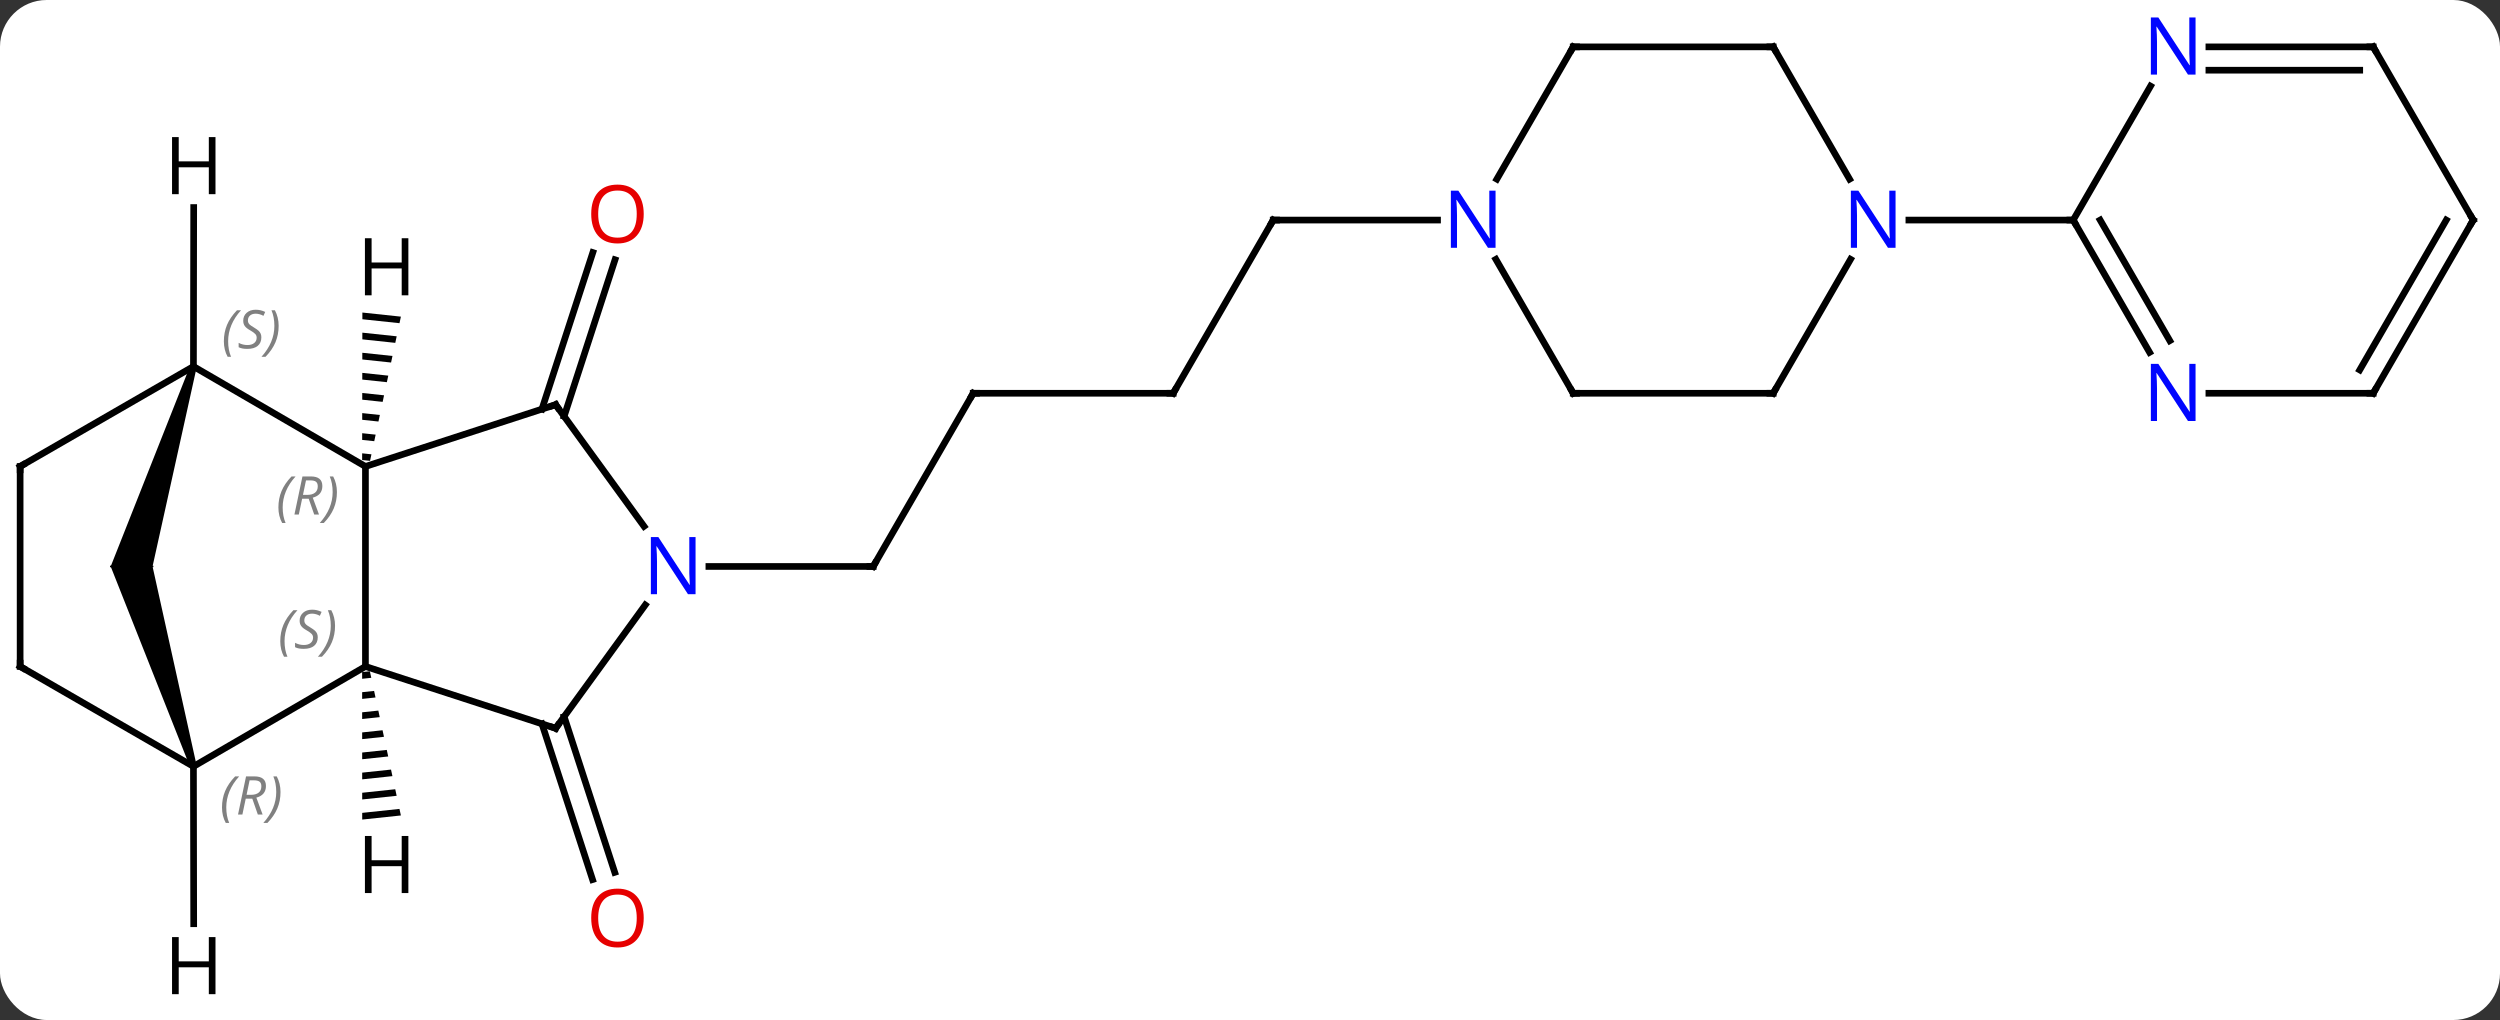 <svg width="375" viewBox="0 0 375 153" style="fill-opacity:1; color-rendering:auto; color-interpolation:auto; text-rendering:auto; stroke:black; stroke-linecap:square; stroke-miterlimit:10; shape-rendering:auto; stroke-opacity:1; fill:black; stroke-dasharray:none; font-weight:normal; stroke-width:1; font-family:'Open Sans'; font-style:normal; stroke-linejoin:miter; font-size:12; stroke-dashoffset:0; image-rendering:auto;" height="153" class="cas-substance-image" xmlns:xlink="http://www.w3.org/1999/xlink" xmlns="http://www.w3.org/2000/svg"><rect x="0" y="0" width="375" height="153" fill="#333333" stroke="none"/><svg class="cas-substance-single-component"><rect y="0" x="0" width="375" stroke="none" ry="7" rx="7" height="153" fill="white" class="cas-substance-group"/><svg y="0" x="0" width="375" viewBox="0 0 375 153" style="fill:black;" height="153" class="cas-substance-single-component-image"><svg><g><g transform="translate(187,76)" style="text-rendering:geometricPrecision; color-rendering:optimizeQuality; color-interpolation:linearRGB; stroke-linecap:butt; image-rendering:optimizeQuality;"><line y2="-14.632" y1="-38.117" x2="-105.71" x1="-98.077" style="fill:none;"/><line y2="-13.55" y1="-37.035" x2="-102.382" x1="-94.748" style="fill:none;"/><line y2="31.493" y1="54.853" x2="-102.382" x1="-94.789" style="fill:none;"/><line y2="32.574" y1="55.935" x2="-105.71" x1="-98.118" style="fill:none;"/><line y2="-17.01" y1="8.97" x2="-41.019" x1="-56.019" style="fill:none;"/><line y2="8.97" y1="8.97" x2="-80.667" x1="-56.019" style="fill:none;"/><line y2="-17.01" y1="-17.01" x2="-11.019" x1="-41.019" style="fill:none;"/><line y2="-42.99" y1="-17.01" x2="3.981" x1="-11.019" style="fill:none;"/><line y2="-42.99" y1="-42.99" x2="28.629" x1="3.981" style="fill:none;"/><line y2="23.97" y1="-6.03" x2="-132.183" x1="-132.183" style="fill:none;"/><line y2="-21.03" y1="-6.03" x2="-157.983" x1="-132.183" style="fill:none;"/><line y2="-15.3" y1="-6.03" x2="-103.653" x1="-132.183" style="fill:none;"/><line y2="38.97" y1="23.97" x2="-157.983" x1="-132.183" style="fill:none;"/><line y2="33.243" y1="23.97" x2="-103.653" x1="-132.183" style="fill:none;"/><path style="stroke:none;" d="M-158.461 -21.177 L-157.505 -20.883 L-164.118 8.97 L-170.397 8.97 Z"/><line y2="8.97" y1="8.97" x2="-170.397" x1="-164.118" style="fill:none; stroke-linejoin:bevel; stroke-width:0.2;"/><line y2="-6.03" y1="-21.03" x2="-183.981" x1="-157.983" style="fill:none;"/><line y2="2.946" y1="-15.3" x2="-90.396" x1="-103.653" style="fill:none;"/><path style="stroke:none;" d="M-157.505 38.823 L-158.461 39.117 L-170.397 8.97 L-164.118 8.97 Z"/><line y2="8.97" y1="8.97" x2="-164.118" x1="-170.397" style="fill:none; stroke-linejoin:bevel; stroke-width:0.2;"/><line y2="23.97" y1="38.97" x2="-183.981" x1="-157.983" style="fill:none;"/><line y2="14.744" y1="33.243" x2="-90.214" x1="-103.653" style="fill:none;"/><line y2="23.97" y1="-6.03" x2="-183.981" x1="-183.981" style="fill:none;"/><line y2="-68.97" y1="-49.128" x2="48.981" x1="37.525" style="fill:none;"/><line y2="-17.01" y1="-37.102" x2="48.981" x1="37.381" style="fill:none;"/><line y2="-68.97" y1="-68.97" x2="78.981" x1="48.981" style="fill:none;"/><line y2="-17.01" y1="-17.01" x2="78.981" x1="48.981" style="fill:none;"/><line y2="-49.128" y1="-68.97" x2="90.437" x1="78.981" style="fill:none;"/><line y2="-37.102" y1="-17.01" x2="90.581" x1="78.981" style="fill:none;"/><line y2="-42.99" y1="-42.99" x2="123.981" x1="99.333" style="fill:none;"/><line y2="-63.082" y1="-42.99" x2="135.581" x1="123.981" style="fill:none;"/><line y2="-23.148" y1="-42.99" x2="135.437" x1="123.981" style="fill:none;"/><line y2="-24.898" y1="-42.99" x2="138.468" x1="128.022" style="fill:none;"/><line y2="-68.97" y1="-68.97" x2="168.981" x1="144.333" style="fill:none;"/><line y2="-65.47" y1="-65.47" x2="166.96" x1="144.333" style="fill:none;"/><line y2="-17.01" y1="-17.01" x2="168.981" x1="144.333" style="fill:none;"/><line y2="-42.99" y1="-68.97" x2="183.981" x1="168.981" style="fill:none;"/><line y2="-42.99" y1="-17.01" x2="183.981" x1="168.981" style="fill:none;"/><line y2="-42.99" y1="-20.51" x2="179.94" x1="166.96" style="fill:none;"/><path style="stroke:none;" d="M-132.643 -29.118 L-132.644 -28.112 L-132.644 -28.112 L-127.076 -27.521 L-127.076 -27.521 L-126.866 -28.504 L-132.643 -29.118 ZM-132.648 -26.101 L-132.649 -25.096 L-127.707 -24.571 L-127.707 -24.571 L-127.497 -25.554 L-132.648 -26.101 ZM-132.653 -23.085 L-132.654 -22.079 L-128.339 -21.621 L-128.128 -22.604 L-128.128 -22.604 L-132.653 -23.085 ZM-132.657 -20.068 L-132.659 -19.063 L-132.659 -19.063 L-128.97 -18.671 L-128.97 -18.671 L-128.759 -19.654 L-132.657 -20.068 ZM-132.662 -17.052 L-132.664 -16.046 L-132.664 -16.046 L-129.601 -15.721 L-129.391 -16.704 L-129.391 -16.704 L-132.662 -17.052 ZM-132.667 -14.035 L-132.669 -13.03 L-132.669 -13.03 L-130.232 -12.771 L-130.232 -12.771 L-130.022 -13.754 L-132.667 -14.035 ZM-132.672 -11.019 L-132.674 -10.013 L-130.863 -9.821 L-130.653 -10.804 L-132.672 -11.019 ZM-132.677 -8.002 L-132.679 -6.997 L-131.494 -6.871 L-131.284 -7.854 L-132.677 -8.002 Z"/><path style="stroke:none;" d="M-131.52 24.689 L-132.68 24.812 L-132.68 24.812 L-132.679 25.818 L-132.679 25.818 L-131.308 25.672 L-131.308 25.672 L-131.52 24.689 ZM-130.885 27.639 L-132.678 27.829 L-132.678 27.829 L-132.678 28.835 L-130.674 28.622 L-130.885 27.639 ZM-130.251 30.588 L-132.677 30.846 L-132.676 31.851 L-132.676 31.851 L-130.039 31.571 L-130.039 31.571 L-130.251 30.588 ZM-129.616 33.538 L-132.675 33.863 L-132.674 34.868 L-132.674 34.868 L-129.405 34.521 L-129.405 34.521 L-129.616 33.538 ZM-128.982 36.487 L-132.673 36.879 L-132.673 36.879 L-132.673 37.885 L-132.673 37.885 L-128.77 37.471 L-128.77 37.471 L-128.982 36.487 ZM-128.347 39.437 L-132.672 39.896 L-132.672 39.896 L-132.671 40.902 L-132.671 40.902 L-128.136 40.42 L-128.136 40.42 L-128.347 39.437 ZM-127.713 42.386 L-132.67 42.913 L-132.67 42.913 L-132.67 43.919 L-132.67 43.919 L-127.502 43.37 L-127.502 43.37 L-127.713 42.386 ZM-127.079 45.336 L-132.669 45.93 L-132.669 45.93 L-132.668 46.935 L-132.668 46.935 L-126.867 46.319 L-126.867 46.319 L-127.079 45.336 Z"/><line y2="-44.874" y1="-21.03" x2="-157.945" x1="-157.983" style="fill:none;"/><line y2="62.564" y1="38.97" x2="-157.945" x1="-157.983" style="fill:none;"/></g><g transform="translate(187,76)" style="fill:rgb(230,0,0); text-rendering:geometricPrecision; color-rendering:optimizeQuality; image-rendering:optimizeQuality; font-family:'Open Sans'; stroke:rgb(230,0,0); color-interpolation:linearRGB;"><path style="stroke:none;" d="M-90.442 -43.9 Q-90.442 -41.838 -91.482 -40.658 Q-92.521 -39.478 -94.364 -39.478 Q-96.255 -39.478 -97.286 -40.642 Q-98.317 -41.807 -98.317 -43.916 Q-98.317 -46.01 -97.286 -47.158 Q-96.255 -48.307 -94.364 -48.307 Q-92.505 -48.307 -91.474 -47.135 Q-90.442 -45.963 -90.442 -43.9 ZM-97.271 -43.9 Q-97.271 -42.166 -96.528 -41.26 Q-95.786 -40.353 -94.364 -40.353 Q-92.942 -40.353 -92.216 -41.252 Q-91.489 -42.15 -91.489 -43.9 Q-91.489 -45.635 -92.216 -46.525 Q-92.942 -47.416 -94.364 -47.416 Q-95.786 -47.416 -96.528 -46.517 Q-97.271 -45.619 -97.271 -43.9 Z"/><path style="stroke:none;" d="M-90.442 61.703 Q-90.442 63.765 -91.482 64.945 Q-92.521 66.125 -94.364 66.125 Q-96.255 66.125 -97.286 64.96 Q-98.317 63.796 -98.317 61.687 Q-98.317 59.593 -97.286 58.445 Q-96.255 57.296 -94.364 57.296 Q-92.505 57.296 -91.474 58.468 Q-90.442 59.64 -90.442 61.703 ZM-97.271 61.703 Q-97.271 63.437 -96.528 64.343 Q-95.786 65.25 -94.364 65.25 Q-92.942 65.25 -92.216 64.351 Q-91.489 63.453 -91.489 61.703 Q-91.489 59.968 -92.216 59.078 Q-92.942 58.187 -94.364 58.187 Q-95.786 58.187 -96.528 59.086 Q-97.271 59.984 -97.271 61.703 Z"/></g><g transform="translate(187,76)" style="stroke-linecap:butt; text-rendering:geometricPrecision; color-rendering:optimizeQuality; image-rendering:optimizeQuality; font-family:'Open Sans'; color-interpolation:linearRGB; stroke-miterlimit:5;"><path style="fill:none;" d="M-55.769 8.537 L-56.019 8.97 L-56.519 8.97"/><path style="fill:none;" d="M-41.269 -16.577 L-41.019 -17.01 L-40.519 -17.01"/><path style="fill:none;" d="M-11.519 -17.01 L-11.019 -17.01 L-10.769 -17.443"/><path style="fill:none;" d="M3.731 -42.557 L3.981 -42.99 L4.481 -42.99"/></g><g transform="translate(187,76)" style="stroke-linecap:butt; font-size:8.4px; fill:gray; text-rendering:geometricPrecision; image-rendering:optimizeQuality; color-rendering:optimizeQuality; font-family:'Open Sans'; font-style:italic; stroke:gray; color-interpolation:linearRGB; stroke-miterlimit:5;"><path style="stroke:none;" d="M-145.239 0.121 Q-145.239 -1.207 -144.771 -2.332 Q-144.302 -3.457 -143.271 -4.535 L-142.661 -4.535 Q-143.63 -3.473 -144.114 -2.301 Q-144.599 -1.129 -144.599 0.105 Q-144.599 1.433 -144.161 2.449 L-144.677 2.449 Q-145.239 1.418 -145.239 0.121 ZM-141.679 -1.192 L-142.179 1.183 L-142.836 1.183 L-141.632 -4.535 L-140.382 -4.535 Q-138.648 -4.535 -138.648 -3.098 Q-138.648 -1.738 -140.086 -1.348 L-139.148 1.183 L-139.867 1.183 L-140.695 -1.192 L-141.679 -1.192 ZM-141.101 -3.942 Q-141.492 -2.02 -141.554 -1.77 L-140.898 -1.77 Q-140.148 -1.77 -139.742 -2.098 Q-139.336 -2.426 -139.336 -3.051 Q-139.336 -3.52 -139.594 -3.731 Q-139.851 -3.942 -140.445 -3.942 L-141.101 -3.942 ZM-136.462 -2.192 Q-136.462 -0.863 -136.939 0.269 Q-137.415 1.402 -138.431 2.449 L-139.04 2.449 Q-137.103 0.293 -137.103 -2.192 Q-137.103 -3.52 -137.54 -4.535 L-137.025 -4.535 Q-136.462 -3.473 -136.462 -2.192 Z"/><path style="stroke:none;" d="M-144.959 20.186 Q-144.959 18.858 -144.491 17.733 Q-144.022 16.608 -142.991 15.53 L-142.381 15.53 Q-143.35 16.593 -143.834 17.764 Q-144.319 18.936 -144.319 20.171 Q-144.319 21.499 -143.881 22.514 L-144.397 22.514 Q-144.959 21.483 -144.959 20.186 ZM-139.337 19.593 Q-139.337 20.421 -139.884 20.874 Q-140.43 21.327 -141.43 21.327 Q-141.837 21.327 -142.149 21.272 Q-142.462 21.218 -142.743 21.077 L-142.743 20.421 Q-142.118 20.749 -141.415 20.749 Q-140.79 20.749 -140.415 20.452 Q-140.04 20.155 -140.04 19.639 Q-140.04 19.327 -140.243 19.1 Q-140.446 18.874 -141.009 18.546 Q-141.602 18.218 -141.829 17.889 Q-142.055 17.561 -142.055 17.108 Q-142.055 16.374 -141.54 15.913 Q-141.024 15.452 -140.18 15.452 Q-139.805 15.452 -139.47 15.53 Q-139.134 15.608 -138.759 15.78 L-139.024 16.374 Q-139.274 16.218 -139.595 16.132 Q-139.915 16.046 -140.18 16.046 Q-140.712 16.046 -141.032 16.319 Q-141.352 16.593 -141.352 17.061 Q-141.352 17.264 -141.282 17.413 Q-141.212 17.561 -141.071 17.694 Q-140.93 17.827 -140.509 18.077 Q-139.946 18.421 -139.743 18.616 Q-139.54 18.811 -139.438 19.046 Q-139.337 19.28 -139.337 19.593 ZM-136.742 17.874 Q-136.742 19.202 -137.219 20.335 Q-137.695 21.468 -138.711 22.514 L-139.32 22.514 Q-137.383 20.358 -137.383 17.874 Q-137.383 16.546 -137.82 15.53 L-137.305 15.53 Q-136.742 16.593 -136.742 17.874 Z"/><path style="stroke:none;" d="M-153.42 -24.807 Q-153.42 -26.135 -152.951 -27.26 Q-152.482 -28.385 -151.451 -29.463 L-150.842 -29.463 Q-151.81 -28.401 -152.295 -27.229 Q-152.779 -26.057 -152.779 -24.822 Q-152.779 -23.494 -152.342 -22.479 L-152.857 -22.479 Q-153.42 -23.51 -153.42 -24.807 ZM-147.797 -25.401 Q-147.797 -24.572 -148.344 -24.119 Q-148.891 -23.666 -149.891 -23.666 Q-150.297 -23.666 -150.61 -23.721 Q-150.922 -23.776 -151.203 -23.916 L-151.203 -24.572 Q-150.578 -24.244 -149.875 -24.244 Q-149.25 -24.244 -148.875 -24.541 Q-148.5 -24.838 -148.5 -25.354 Q-148.5 -25.666 -148.703 -25.893 Q-148.906 -26.119 -149.469 -26.447 Q-150.063 -26.776 -150.289 -27.104 Q-150.516 -27.432 -150.516 -27.885 Q-150.516 -28.619 -150 -29.08 Q-149.485 -29.541 -148.641 -29.541 Q-148.266 -29.541 -147.93 -29.463 Q-147.594 -29.385 -147.219 -29.213 L-147.485 -28.619 Q-147.735 -28.776 -148.055 -28.861 Q-148.375 -28.947 -148.641 -28.947 Q-149.172 -28.947 -149.493 -28.674 Q-149.813 -28.401 -149.813 -27.932 Q-149.813 -27.729 -149.743 -27.58 Q-149.672 -27.432 -149.531 -27.299 Q-149.391 -27.166 -148.969 -26.916 Q-148.406 -26.572 -148.203 -26.377 Q-148 -26.182 -147.899 -25.947 Q-147.797 -25.713 -147.797 -25.401 ZM-145.203 -27.119 Q-145.203 -25.791 -145.679 -24.658 Q-146.156 -23.526 -147.171 -22.479 L-147.781 -22.479 Q-145.843 -24.635 -145.843 -27.119 Q-145.843 -28.447 -146.281 -29.463 L-145.765 -29.463 Q-145.203 -28.401 -145.203 -27.119 Z"/><path style="fill:none; stroke:black;" d="M-104.129 -15.146 L-103.653 -15.3 L-103.359 -14.896"/><path style="stroke:none;" d="M-153.7 45.114 Q-153.7 43.786 -153.231 42.661 Q-152.762 41.536 -151.731 40.458 L-151.122 40.458 Q-152.09 41.52 -152.575 42.692 Q-153.059 43.864 -153.059 45.098 Q-153.059 46.426 -152.622 47.442 L-153.137 47.442 Q-153.7 46.411 -153.7 45.114 ZM-150.14 43.801 L-150.64 46.176 L-151.296 46.176 L-150.093 40.458 L-148.843 40.458 Q-147.108 40.458 -147.108 41.895 Q-147.108 43.255 -148.546 43.645 L-147.608 46.176 L-148.327 46.176 L-149.155 43.801 L-150.14 43.801 ZM-149.562 41.051 Q-149.952 42.973 -150.015 43.223 L-149.358 43.223 Q-148.608 43.223 -148.202 42.895 Q-147.796 42.567 -147.796 41.942 Q-147.796 41.473 -148.054 41.262 Q-148.312 41.051 -148.905 41.051 L-149.562 41.051 ZM-144.923 42.801 Q-144.923 44.13 -145.399 45.262 Q-145.876 46.395 -146.891 47.442 L-147.501 47.442 Q-145.563 45.286 -145.563 42.801 Q-145.563 41.473 -146.001 40.458 L-145.485 40.458 Q-144.923 41.52 -144.923 42.801 Z"/><path style="fill:none; stroke:black;" d="M-104.129 33.088 L-103.653 33.243 L-103.359 32.839"/><path style="fill:none; stroke:black;" d="M-183.548 -6.28 L-183.981 -6.03 L-183.981 -5.53"/></g><g transform="translate(187,76)" style="stroke-linecap:butt; fill:rgb(0,5,255); text-rendering:geometricPrecision; color-rendering:optimizeQuality; image-rendering:optimizeQuality; font-family:'Open Sans'; stroke:rgb(0,5,255); color-interpolation:linearRGB; stroke-miterlimit:5;"><path style="stroke:none;" d="M-82.667 13.126 L-83.808 13.126 L-88.496 5.939 L-88.542 5.939 Q-88.449 7.204 -88.449 8.251 L-88.449 13.126 L-89.371 13.126 L-89.371 4.564 L-88.246 4.564 L-83.574 11.72 L-83.527 11.72 Q-83.527 11.564 -83.574 10.704 Q-83.621 9.845 -83.605 9.47 L-83.605 4.564 L-82.667 4.564 L-82.667 13.126 Z"/><path style="fill:none; stroke:black;" d="M-183.548 24.22 L-183.981 23.97 L-183.981 23.47"/><path style="stroke:none;" d="M37.333 -38.834 L36.192 -38.834 L31.504 -46.021 L31.458 -46.021 Q31.551 -44.756 31.551 -43.709 L31.551 -38.834 L30.629 -38.834 L30.629 -47.396 L31.754 -47.396 L36.426 -40.24 L36.473 -40.24 Q36.473 -40.396 36.426 -41.256 Q36.379 -42.115 36.395 -42.49 L36.395 -47.396 L37.333 -47.396 L37.333 -38.834 Z"/><path style="fill:none; stroke:black;" d="M48.731 -68.537 L48.981 -68.97 L49.481 -68.97"/><path style="fill:none; stroke:black;" d="M48.731 -17.443 L48.981 -17.01 L49.481 -17.01"/><path style="fill:none; stroke:black;" d="M78.481 -68.97 L78.981 -68.97 L79.231 -68.537"/><path style="fill:none; stroke:black;" d="M78.481 -17.01 L78.981 -17.01 L79.231 -17.443"/><path style="stroke:none;" d="M97.333 -38.834 L96.192 -38.834 L91.504 -46.021 L91.458 -46.021 Q91.551 -44.756 91.551 -43.709 L91.551 -38.834 L90.629 -38.834 L90.629 -47.396 L91.754 -47.396 L96.426 -40.24 L96.473 -40.24 Q96.473 -40.396 96.426 -41.256 Q96.379 -42.115 96.395 -42.49 L96.395 -47.396 L97.333 -47.396 L97.333 -38.834 Z"/><path style="fill:none; stroke:black;" d="M124.231 -42.557 L123.981 -42.99 L123.481 -42.99"/><path style="stroke:none;" d="M142.333 -64.814 L141.192 -64.814 L136.504 -72.001 L136.458 -72.001 Q136.551 -70.736 136.551 -69.689 L136.551 -64.814 L135.629 -64.814 L135.629 -73.376 L136.754 -73.376 L141.426 -66.22 L141.473 -66.22 Q141.473 -66.376 141.426 -67.236 Q141.379 -68.095 141.395 -68.47 L141.395 -73.376 L142.333 -73.376 L142.333 -64.814 Z"/><path style="stroke:none;" d="M142.333 -12.854 L141.192 -12.854 L136.504 -20.041 L136.458 -20.041 Q136.551 -18.776 136.551 -17.729 L136.551 -12.854 L135.629 -12.854 L135.629 -21.416 L136.754 -21.416 L141.426 -14.26 L141.473 -14.26 Q141.473 -14.416 141.426 -15.276 Q141.379 -16.135 141.395 -16.51 L141.395 -21.416 L142.333 -21.416 L142.333 -12.854 Z"/><path style="fill:none; stroke:black;" d="M168.481 -68.97 L168.981 -68.97 L169.231 -68.537"/><path style="fill:none; stroke:black;" d="M168.481 -17.01 L168.981 -17.01 L169.231 -17.443"/><path style="fill:none; stroke:black;" d="M183.731 -43.423 L183.981 -42.99 L183.731 -42.557"/><path style="fill:black; stroke:none;" d="M-125.745 -31.703 L-126.745 -31.703 L-126.745 -35.734 L-131.261 -35.734 L-131.261 -31.703 L-132.261 -31.703 L-132.261 -40.265 L-131.261 -40.265 L-131.261 -36.625 L-126.745 -36.625 L-126.745 -40.265 L-125.745 -40.265 L-125.745 -31.703 Z"/><path style="fill:black; stroke:none;" d="M-125.745 57.958 L-126.745 57.958 L-126.745 53.927 L-131.261 53.927 L-131.261 57.958 L-132.261 57.958 L-132.261 49.396 L-131.261 49.396 L-131.261 53.036 L-126.745 53.036 L-126.745 49.396 L-125.745 49.396 L-125.745 57.958 Z"/><path style="fill:black; stroke:none;" d="M-154.677 -46.874 L-155.677 -46.874 L-155.677 -50.905 L-160.193 -50.905 L-160.193 -46.874 L-161.193 -46.874 L-161.193 -55.436 L-160.193 -55.436 L-160.193 -51.796 L-155.677 -51.796 L-155.677 -55.436 L-154.677 -55.436 L-154.677 -46.874 Z"/><path style="fill:black; stroke:none;" d="M-154.677 73.126 L-155.677 73.126 L-155.677 69.095 L-160.193 69.095 L-160.193 73.126 L-161.193 73.126 L-161.193 64.564 L-160.193 64.564 L-160.193 68.204 L-155.677 68.204 L-155.677 64.564 L-154.677 64.564 L-154.677 73.126 Z"/></g></g></svg></svg></svg></svg>